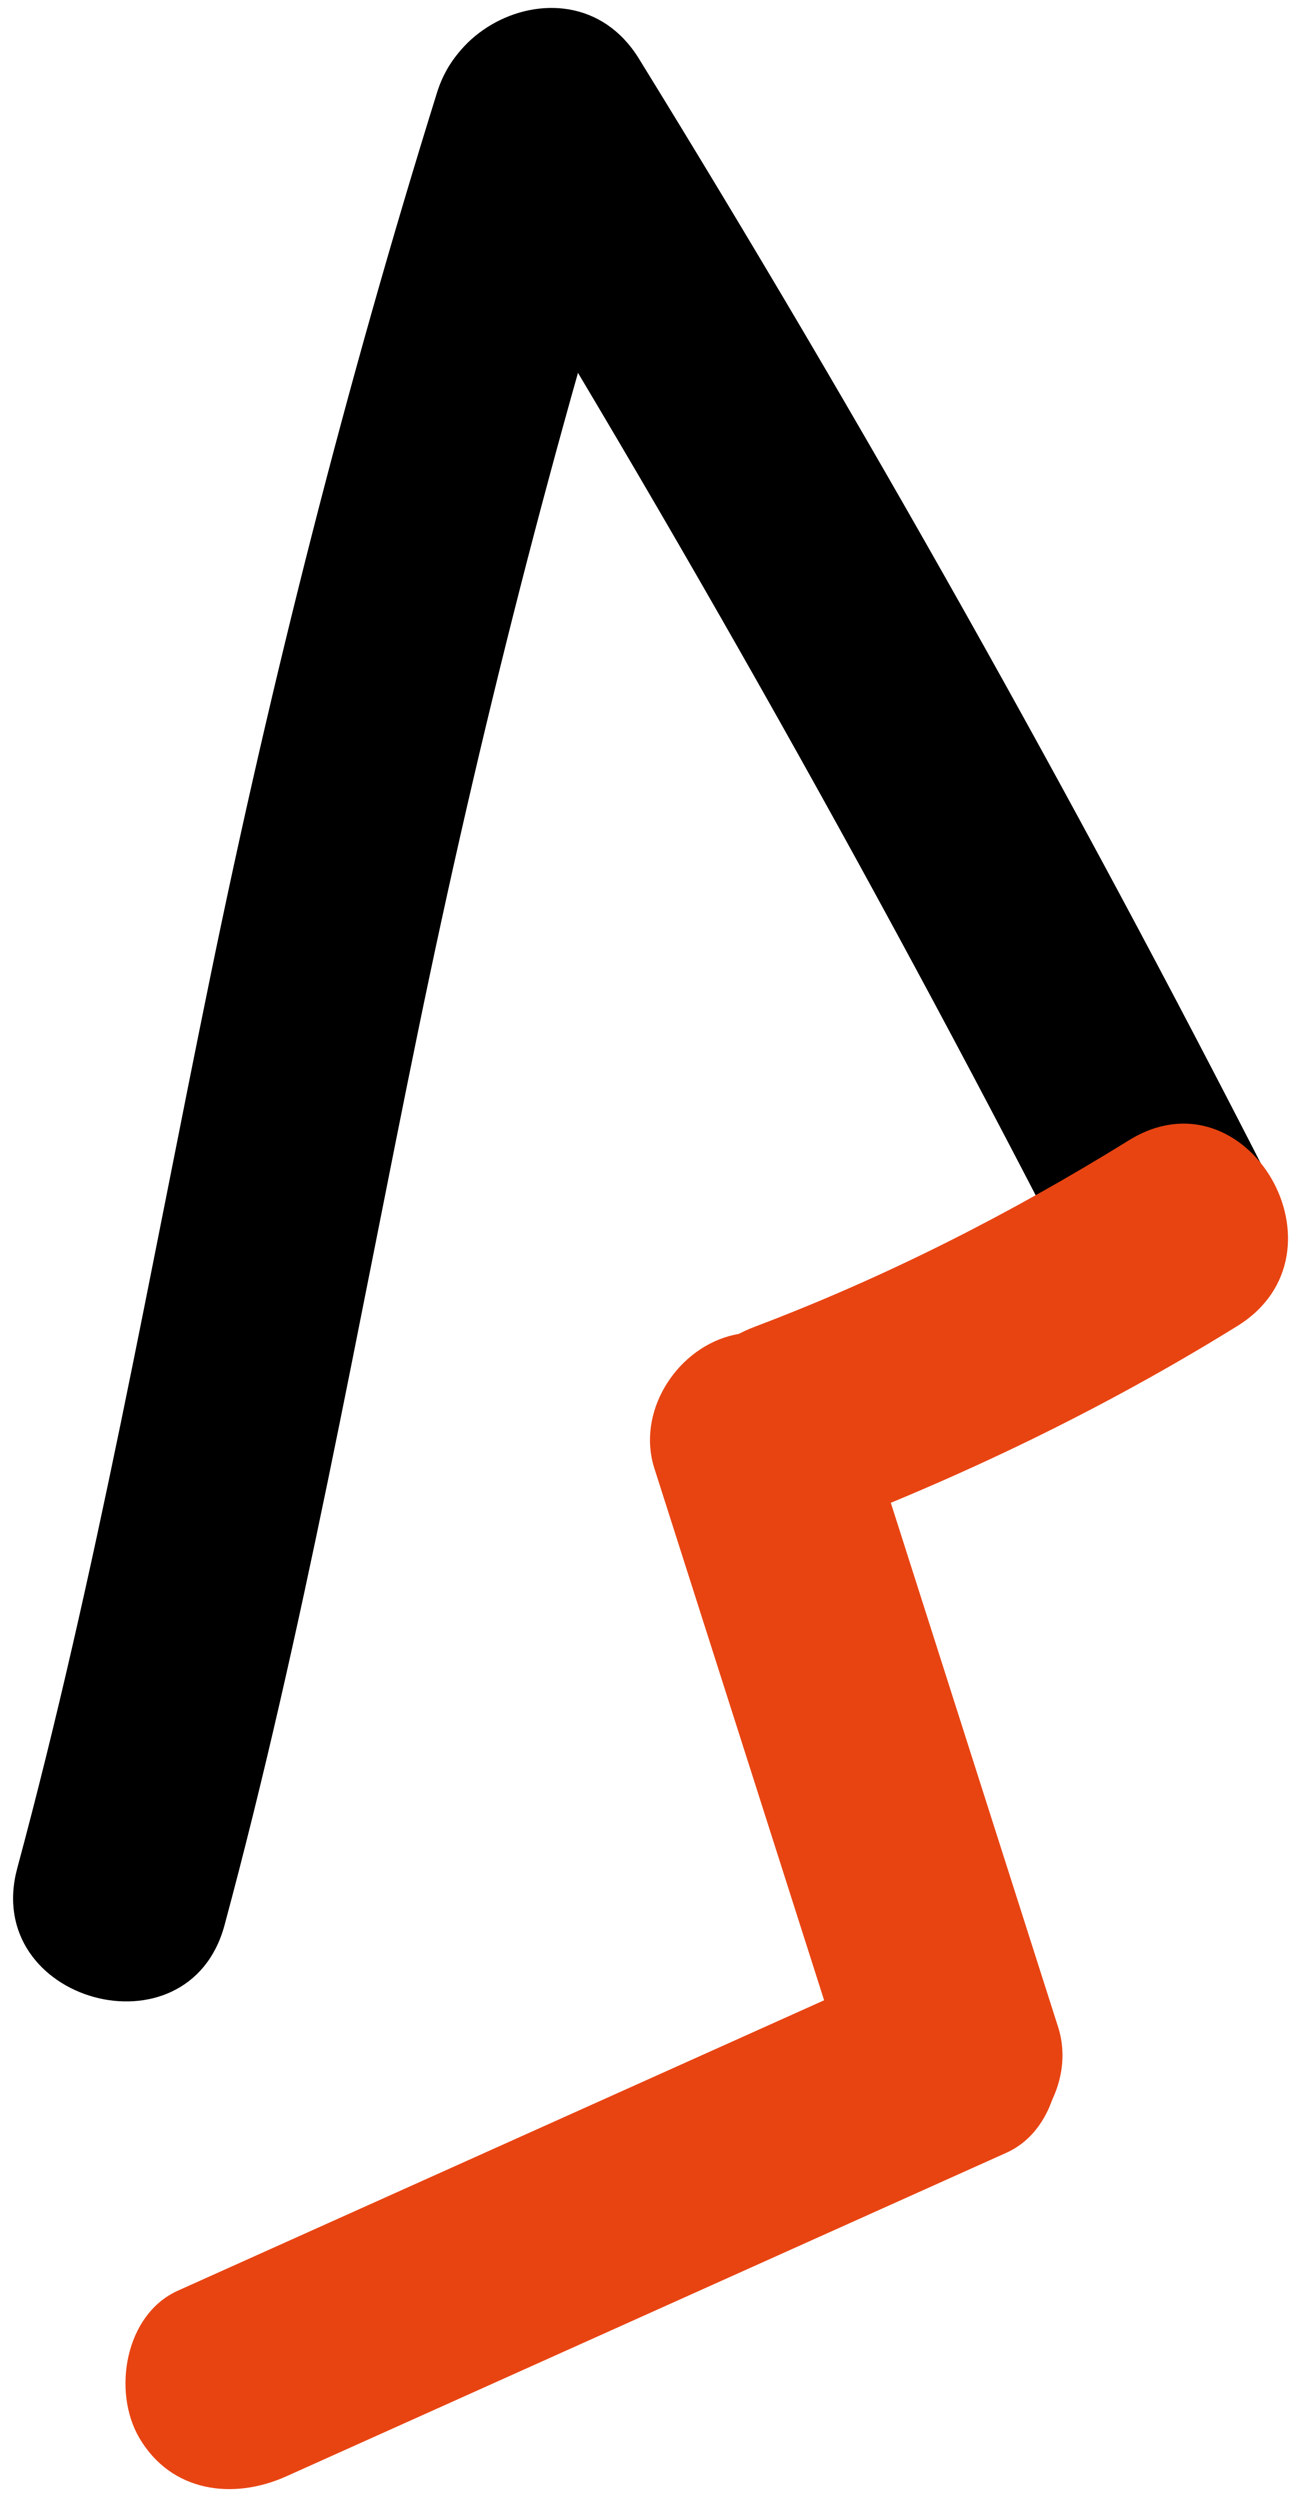 <?xml version="1.0" encoding="utf-8"?>
<!-- Generator: Adobe Illustrator 26.5.0, SVG Export Plug-In . SVG Version: 6.00 Build 0)  -->
<svg version="1.1" id="Ebene_1" xmlns="http://www.w3.org/2000/svg" xmlns:xlink="http://www.w3.org/1999/xlink" x="0px" y="0px"
	 viewBox="0 0 144.5 279" style="enable-background:new 0 0 144.5 279;" xml:space="preserve">
<style type="text/css">
	.st0{fill:#E84412;}
</style>
<g>
	<g>
		<g>
			<path d="M48.79,10.37c-10.11,32.42-18.46,65.3-25.29,98.56c-6.83,33.26-12.72,66.74-21.57,99.55
				c-4.03,14.93,19.12,21.3,23.14,6.38c8.85-32.81,14.74-66.29,21.57-99.55c6.83-33.26,15.18-66.15,25.29-98.56
				C76.54,1.97,53.38-4.35,48.79,10.37L48.79,10.37z"/>
		</g>
	</g>
	<g>
		<g>
			<path d="M50.63,18.66c25.07,40.66,48.5,82.32,70.24,124.86c2.95,5.77,11.05,7.44,16.42,4.31c5.86-3.43,7.26-10.63,4.31-16.42
				C119.86,88.87,96.43,47.22,71.35,6.55C63.26-6.57,42.49,5.47,50.63,18.66L50.63,18.66z"/>
		</g>
	</g>
	<g>
		<g>
			<path class="st0" d="M126.06,127.26c-13.27,8.22-27.19,15.29-41.79,20.81c-6.06,2.29-10.21,8.1-8.38,14.76
				c1.6,5.81,8.67,10.69,14.76,8.38c16.55-6.26,32.48-13.91,47.53-23.23C151.28,139.87,139.24,119.1,126.06,127.26L126.06,127.26z"
				/>
		</g>
	</g>
	<g>
		<g>
			<path class="st0" d="M73.07,163.86c7.32,22.91,14.64,45.83,21.95,68.74c1.97,6.17,8.33,10.15,14.76,8.38
				c6.07-1.67,10.36-8.56,8.38-14.76c-7.32-22.91-14.64-45.83-21.95-68.74c-1.97-6.17-8.33-10.15-14.76-8.38
				C75.38,150.77,71.09,157.66,73.07,163.86L73.07,163.86z"/>
		</g>
	</g>
	<g>
		<g>
			<path class="st0" d="M100.27,219.53c-26.8,12.04-53.61,24.08-80.41,36.11c-5.91,2.66-7.33,11.25-4.31,16.42
				c3.56,6.08,10.48,6.97,16.42,4.3c26.8-12.04,53.61-24.08,80.41-36.11c5.91-2.66,7.33-11.25,4.31-16.42
				C113.13,217.75,106.2,216.86,100.27,219.53L100.27,219.53z"/>
		</g>
	</g>
</g>
</svg>
